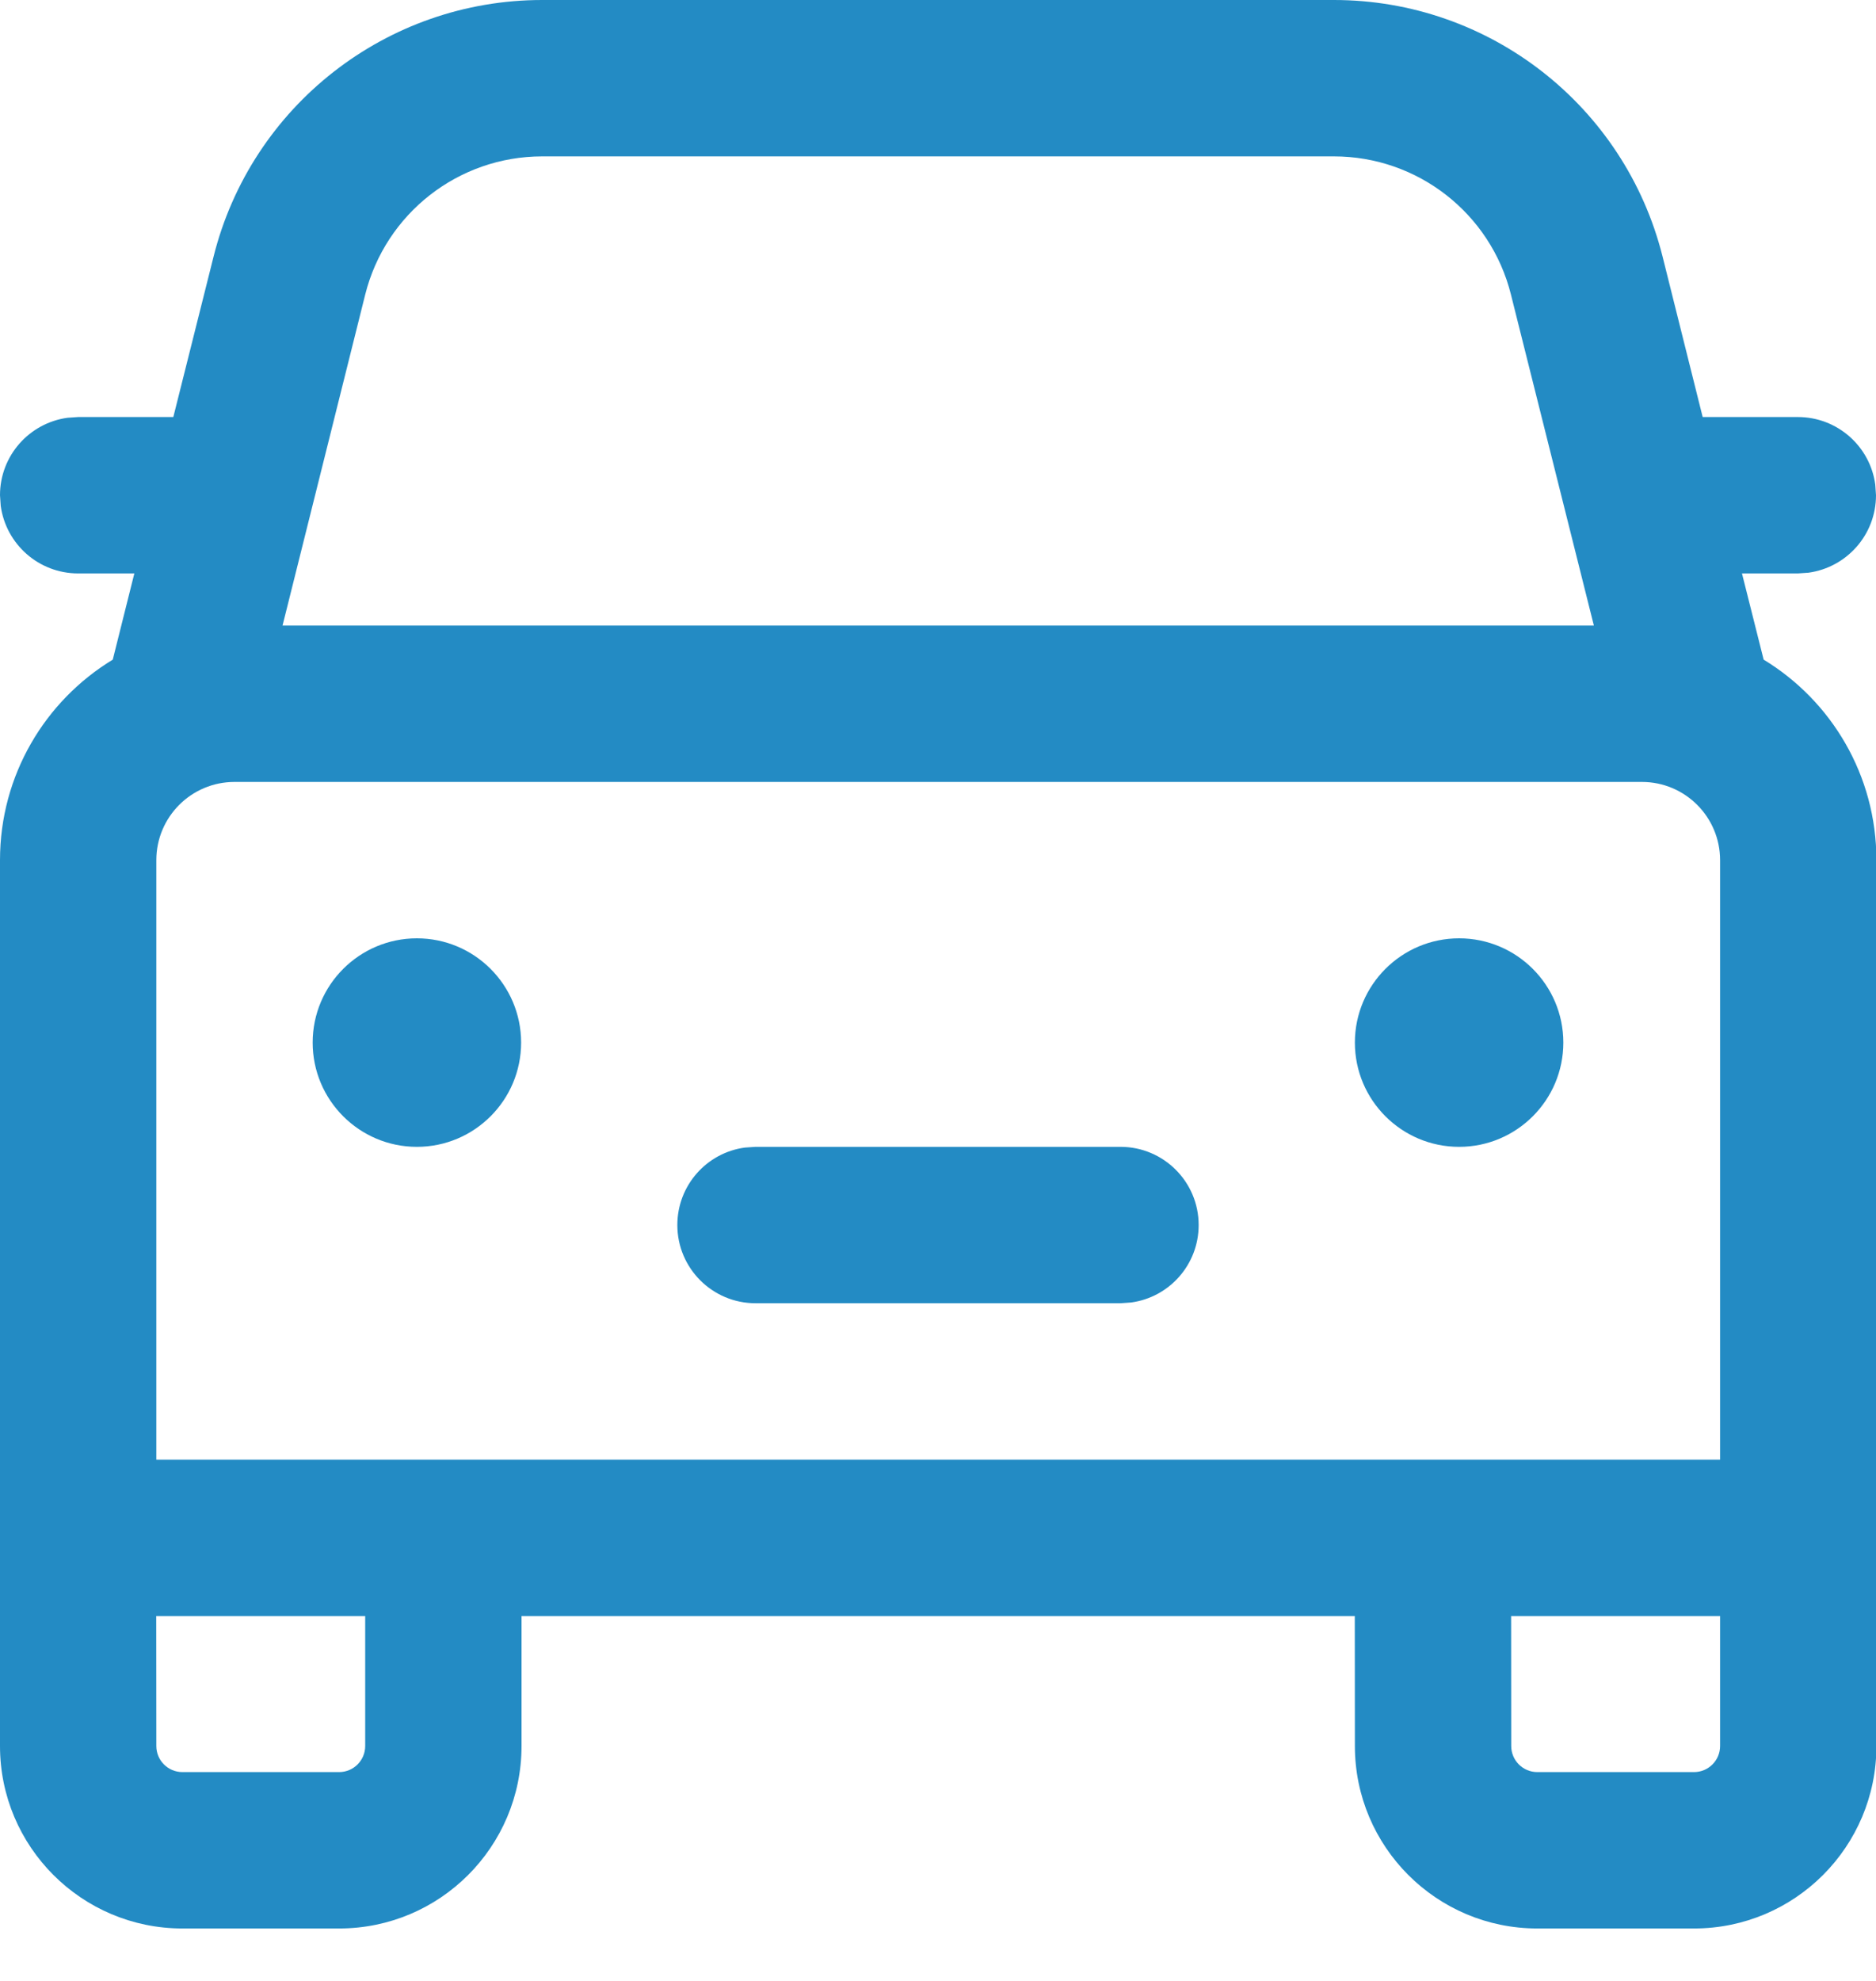 <?xml version="1.0" encoding="UTF-8"?>
<svg xmlns="http://www.w3.org/2000/svg" width="18" height="19" viewBox="0 0 18 19" fill="none">
  <path d="M12.799 0C14.29 0 15.589 1.014 15.952 2.46L16.337 4H17.25C17.63 4 17.944 4.282 17.993 4.648L18 4.75C18 5.13 17.718 5.443 17.352 5.493L17.25 5.5H16.714L16.922 6.327C17.571 6.721 18.004 7.435 18.004 8.25V16.747C18.004 17.713 17.221 18.497 16.254 18.497H14.75C13.784 18.497 13 17.713 13 16.747L12.999 15.5H5.004L5.004 16.747C5.004 17.713 4.221 18.497 3.254 18.497H1.75C0.784 18.497 0 17.713 0 16.747V8.25C0 7.435 0.433 6.721 1.082 6.327L1.289 5.5H0.75C0.37 5.5 0.057 5.218 0.007 4.852L0 4.75C0 4.37 0.282 4.057 0.648 4.007L0.75 4H1.663L2.049 2.462C2.411 1.015 3.711 0 5.202 0H12.799ZM3.504 15.5H1.499L1.5 16.747C1.5 16.885 1.612 16.997 1.75 16.997H3.254C3.392 16.997 3.504 16.885 3.504 16.747L3.504 15.5ZM16.504 15.5H14.499L14.5 16.747C14.5 16.885 14.612 16.997 14.75 16.997H16.254C16.392 16.997 16.504 16.885 16.504 16.747L16.504 15.5ZM15.754 7.5H2.25C1.836 7.5 1.5 7.836 1.5 8.25V14H16.504V8.25C16.504 7.836 16.168 7.5 15.754 7.5ZM7.249 11H10.751C11.165 11 11.501 11.336 11.501 11.75C11.501 12.13 11.219 12.444 10.852 12.493L10.751 12.5H7.249C6.835 12.5 6.499 12.164 6.499 11.75C6.499 11.37 6.781 11.056 7.147 11.007L7.249 11H10.751H7.249ZM14 9C14.552 9 15 9.448 15 10C15 10.552 14.552 11 14 11C13.448 11 13 10.552 13 10C13 9.448 13.448 9 14 9ZM4 9C4.552 9 5 9.448 5 10C5 10.552 4.552 11 4 11C3.448 11 3 10.552 3 10C3 9.448 3.448 9 4 9ZM12.799 1.5H5.202C4.399 1.5 3.699 2.047 3.504 2.826L2.711 6H15.293L14.497 2.824C14.302 2.046 13.602 1.5 12.799 1.5Z" fill="#238BC4"></path>
</svg>
